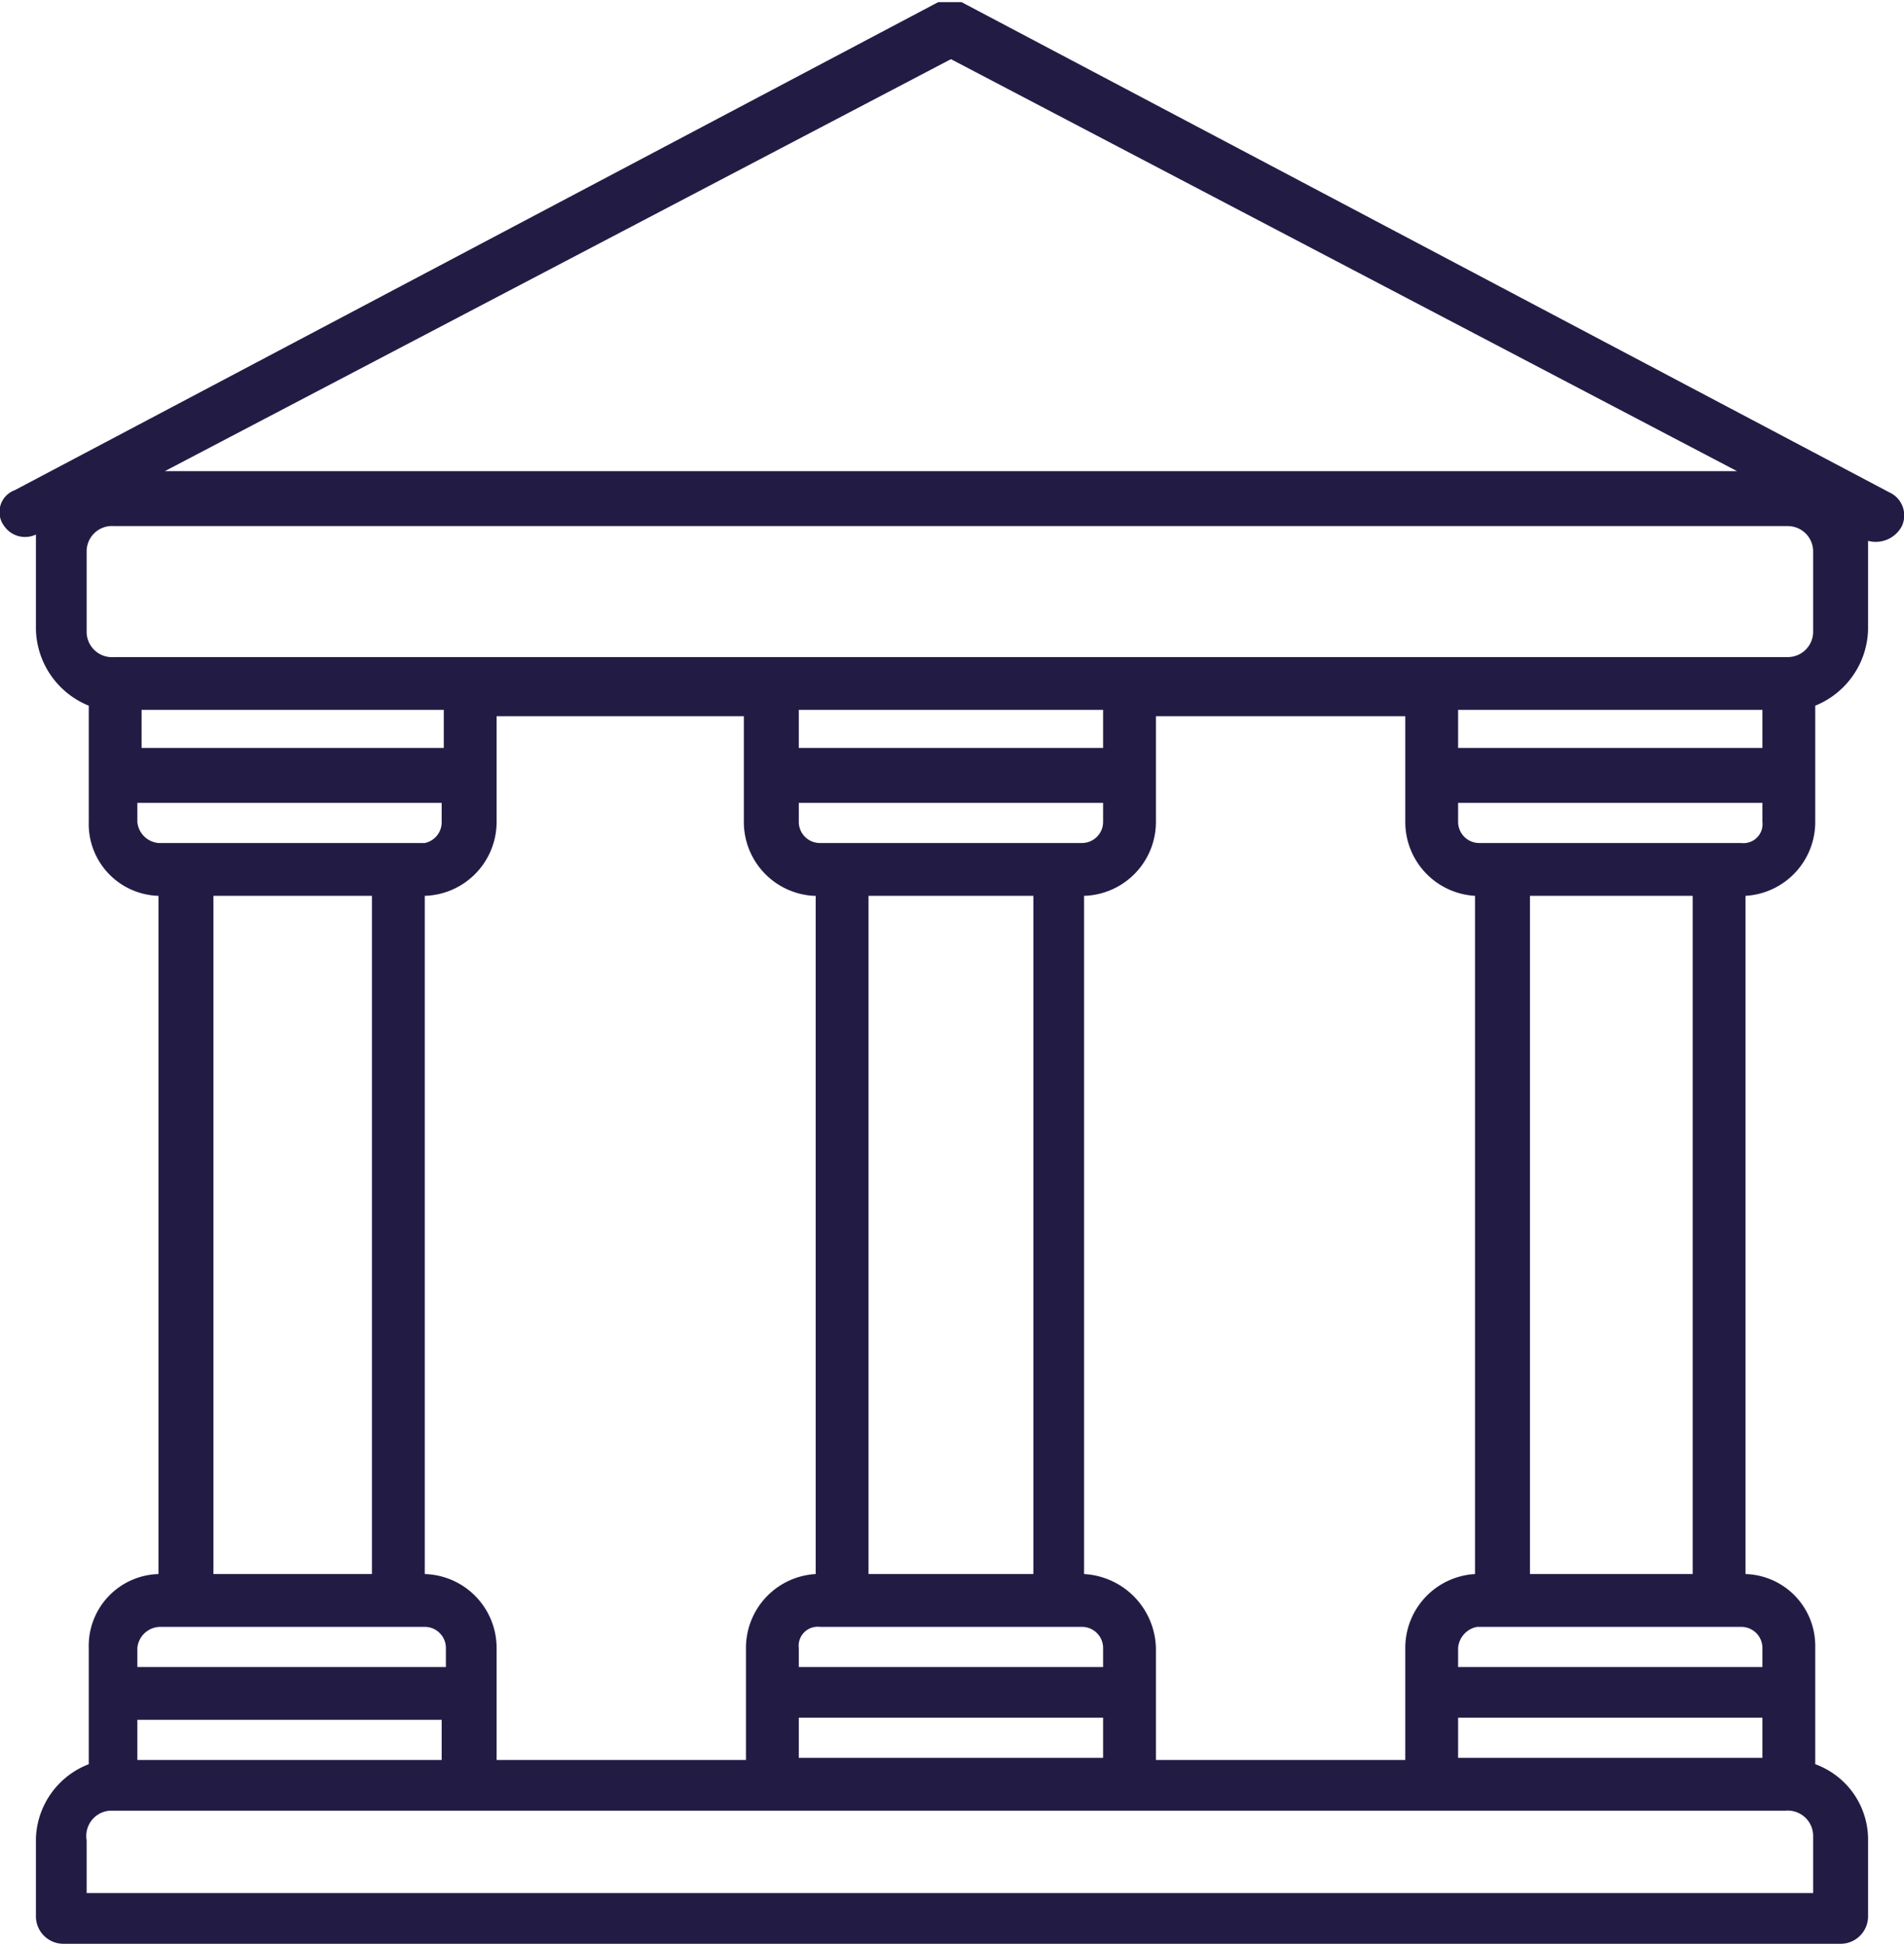 <svg id="Layer_1" data-name="Layer 1" xmlns="http://www.w3.org/2000/svg" xmlns:xlink="http://www.w3.org/1999/xlink" viewBox="0 0 90.1 92"><defs><style>.cls-1,.cls-2,.cls-4{fill:#221c45;}.cls-1,.cls-3{clip-rule:evenodd;}.cls-3{fill:none;}.cls-4{fill-rule:evenodd;}.cls-5{clip-path:url(#clip-path);}.cls-6{clip-path:url(#clip-path-2);}.cls-7{clip-path:url(#clip-path-3);}.cls-8{clip-path:url(#clip-path-4);}.cls-9{clip-path:url(#clip-path-5);}.cls-10{clip-path:url(#clip-path-6);}.cls-11{clip-path:url(#clip-path-7);}.cls-12{clip-path:url(#clip-path-8);}.cls-13{clip-path:url(#clip-path-9);}.cls-14{clip-path:url(#clip-path-10);}.cls-15{clip-path:url(#clip-path-11);}.cls-16{clip-path:url(#clip-path-12);}.cls-17{clip-path:url(#clip-path-13);}.cls-18{clip-path:url(#clip-path-14);}.cls-19{clip-path:url(#clip-path-15);}.cls-20{clip-path:url(#clip-path-16);}.cls-21{clip-path:url(#clip-path-17);}.cls-22{clip-path:url(#clip-path-18);}.cls-23{clip-path:url(#clip-path-19);}.cls-24{clip-path:url(#clip-path-20);}.cls-25{clip-path:url(#clip-path-21);}.cls-26{clip-path:url(#clip-path-22);}.cls-27{clip-path:url(#clip-path-23);}.cls-28{clip-path:url(#clip-path-24);}.cls-29{clip-path:url(#clip-path-25);}.cls-30{clip-path:url(#clip-path-26);}.cls-31{clip-path:url(#clip-path-27);}.cls-32{clip-path:url(#clip-path-28);}.cls-33{clip-path:url(#clip-path-29);}.cls-34{clip-path:url(#clip-path-30);}.cls-35{clip-path:url(#clip-path-31);}.cls-36{clip-path:url(#clip-path-32);}.cls-37{clip-path:url(#clip-path-33);}.cls-38{clip-path:url(#clip-path-34);}.cls-39{clip-path:url(#clip-path-35);}.cls-40{clip-path:url(#clip-path-36);}.cls-41{clip-path:url(#clip-path-37);}.cls-42{clip-path:url(#clip-path-38);}.cls-43{clip-path:url(#clip-path-39);}.cls-44{clip-path:url(#clip-path-40);}.cls-45{clip-path:url(#clip-path-41);}.cls-46{clip-path:url(#clip-path-42);}.cls-47{clip-path:url(#clip-path-43);}</style><clipPath id="clip-path"><path class="cls-1" d="M604.7-41.9h15.9v-9.9H604.7Zm17.9,4H602.7a2,2,0,0,1-2-2V-53.8a2,2,0,0,1,2-2h19.9a2,2,0,0,1,2,2v13.9A2,2,0,0,1,622.6-37.9Z"/></clipPath><clipPath id="clip-path-2"><path class="cls-1" d="M594.7-41.9h35.8v-87.5H594.7Zm37.8,4H592.7a2,2,0,0,1-2-2v-91.5a2,2,0,0,1,2-2h39.8a2,2,0,0,1,2,2v91.5A2,2,0,0,1,632.5-37.9Z"/></clipPath><clipPath id="clip-path-3"><path class="cls-1" d="M578.8-41.9h11.9v-79.6H578.8Zm13.9,4H576.8a2,2,0,0,1-2-2v-83.5a2,2,0,0,1,2-2h15.9a2,2,0,0,1,2,2v83.5A2,2,0,0,1,592.7-37.9Z"/></clipPath><clipPath id="clip-path-4"><path class="cls-1" d="M634.5-41.9h11.9v-79.6H634.5Zm13.9,4H632.5a2,2,0,0,1-2-2v-83.5a2,2,0,0,1,2-2h15.9a2,2,0,0,1,2,2v83.5A2,2,0,0,1,648.4-37.9Z"/></clipPath><clipPath id="clip-path-5"><rect class="cls-2" x="560.9" y="-81.7" width="4" height="19.89" transform="translate(282.4 421.5) rotate(-53.1)"/></clipPath><clipPath id="clip-path-6"><rect class="cls-2" x="553" y="-73.7" width="19.9" height="3.98" transform="translate(155.7 323.5) rotate(-36.9)"/></clipPath><clipPath id="clip-path-7"><rect class="cls-2" x="660.4" y="-81.7" width="4" height="19.89" transform="translate(322.2 501.1) rotate(-53.1)"/></clipPath><clipPath id="clip-path-8"><rect class="cls-2" x="652.4" y="-73.7" width="19.9" height="3.97" transform="translate(175.3 382.9) rotate(-36.8)"/></clipPath><clipPath id="clip-path-9"><path class="cls-3" d="M-404.4-373.7v-.4h.4a.9.9,0,0,0,1-.9,1,1,0,0,0-1-1h-.4v-.4a.9.9,0,0,0-.9-.9.9.9,0,0,0-.9.9v.4h-.4a1,1,0,0,0-.9,1,.9.9,0,0,0,.9.9h.4v.4a.9.9,0,0,0,.9.9.9.9,0,0,0,.9-.9"/></clipPath><clipPath id="clip-path-10"><path class="cls-3" d="M-421.5-354.1a.9.9,0,0,0,.9-.9v-1.3a.9.9,0,0,0-.9-.9.9.9,0,0,0-.9.9v1.3a.9.9,0,0,0,.9.9"/></clipPath><clipPath id="clip-path-11"><path class="cls-3" d="M-417.9-354.1a.9.9,0,0,0,.9-.9v-1.3a.9.9,0,0,0-.9-.9.9.9,0,0,0-.9.9v1.3a.9.9,0,0,0,.9.9"/></clipPath><clipPath id="clip-path-12"><path class="cls-3" d="M-421.5-349.6a.9.9,0,0,0,.9-.9v-1.3a.9.9,0,0,0-.9-.9.9.9,0,0,0-.9.9v1.3a.9.9,0,0,0,.9.9"/></clipPath><clipPath id="clip-path-13"><path class="cls-3" d="M-417.9-349.6a.9.9,0,0,0,.9-.9v-1.3a.9.9,0,0,0-.9-.9.9.9,0,0,0-.9.9v1.3a.9.9,0,0,0,.9.9"/></clipPath><clipPath id="clip-path-14"><path class="cls-3" d="M-421.5-345.2a.9.9,0,0,0,.9-.9v-1.3a.9.9,0,0,0-.9-.9.9.9,0,0,0-.9.9v1.3a.9.9,0,0,0,.9.9"/></clipPath><clipPath id="clip-path-15"><path class="cls-3" d="M-417.9-345.2a.9.9,0,0,0,.9-.9v-1.3a.9.9,0,0,0-.9-.9.9.9,0,0,0-.9.9v1.3a.9.9,0,0,0,.9.9"/></clipPath><clipPath id="clip-path-16"><path class="cls-3" d="M-392.6-354.1a1,1,0,0,0,.9-.9v-1.3a1,1,0,0,0-.9-.9.9.9,0,0,0-1,.9v1.3a.9.9,0,0,0,1,.9"/></clipPath><clipPath id="clip-path-17"><path class="cls-3" d="M-389.1-354.1a1,1,0,0,0,1-.9v-1.3a1,1,0,0,0-1-.9.9.9,0,0,0-.9.9v1.3a.9.9,0,0,0,.9.9"/></clipPath><clipPath id="clip-path-18"><path class="cls-3" d="M-392.6-349.6a1,1,0,0,0,.9-.9v-1.3a1,1,0,0,0-.9-.9.9.9,0,0,0-1,.9v1.3a.9.9,0,0,0,1,.9"/></clipPath><clipPath id="clip-path-19"><path class="cls-3" d="M-389.1-349.6a1,1,0,0,0,1-.9v-1.3a1,1,0,0,0-1-.9.9.9,0,0,0-.9.9v1.3a.9.9,0,0,0,.9.9"/></clipPath><clipPath id="clip-path-20"><path class="cls-3" d="M-392.6-345.2a1,1,0,0,0,.9-.9v-1.3a1,1,0,0,0-.9-.9.9.9,0,0,0-1,.9v1.3a.9.9,0,0,0,1,.9"/></clipPath><clipPath id="clip-path-21"><path class="cls-3" d="M-389.1-345.2a1,1,0,0,0,1-.9v-1.3a1,1,0,0,0-1-.9.9.9,0,0,0-.9.9v1.3a.9.9,0,0,0,.9.9"/></clipPath><clipPath id="clip-path-22"><path class="cls-3" d="M-408-360.8v1.3a.9.9,0,0,0,.9.9.9.9,0,0,0,.9-.9v-1.3a.9.9,0,0,0-.9-.9.9.9,0,0,0-.9.9"/></clipPath><clipPath id="clip-path-23"><path class="cls-3" d="M-404.4-360.8v1.3a.9.9,0,0,0,.9.9.9.9,0,0,0,.9-.9v-1.3a.9.9,0,0,0-.9-.9.9.9,0,0,0-.9.9"/></clipPath><clipPath id="clip-path-24"><path class="cls-3" d="M-407.1-357.2a.9.9,0,0,0-.9.9v1.3a.9.9,0,0,0,.9.9.9.9,0,0,0,.9-.9v-1.3a.9.9,0,0,0-.9-.9"/></clipPath><clipPath id="clip-path-25"><path class="cls-3" d="M-403.5-357.2a.9.9,0,0,0-.9.9v1.3a.9.9,0,0,0,.9.9.9.9,0,0,0,.9-.9v-1.3a.9.9,0,0,0-.9-.9"/></clipPath><clipPath id="clip-path-26"><path class="cls-3" d="M-407.1-352.7a.9.9,0,0,0-.9.9v1.3a.9.9,0,0,0,.9.9.9.9,0,0,0,.9-.9v-1.3a.9.9,0,0,0-.9-.9"/></clipPath><clipPath id="clip-path-27"><path class="cls-3" d="M-403.5-352.7a.9.9,0,0,0-.9.9v1.3a.9.9,0,0,0,.9.9.9.9,0,0,0,.9-.9v-1.3a.9.9,0,0,0-.9-.9"/></clipPath><clipPath id="clip-path-28"><path class="cls-3" d="M-381.7-341.3h-1.9v-19.3a.9.9,0,0,0-.9-.9h-11.8v-6.4a.9.9,0,0,0-.9-1h-7.2v-1.3h3.1a.9.9,0,0,0,.9-.9V-379a.9.9,0,0,0-.9-.9h-7.9a.9.9,0,0,0-.9.9v7.9a.9.9,0,0,0,.9.9h3v1.3h-7.2a.9.9,0,0,0-.9,1v6.4h-11.8a.9.9,0,0,0-.9.9v19.3h-1.9a.9.9,0,0,0-.9.9.9.9,0,0,0,.9.9h47.2a.9.9,0,0,0,.9-.9A.9.9,0,0,0-381.7-341.3ZM-398.1-367v25.7h-1.5v-4a.9.9,0,0,0-.9-.9H-410a1,1,0,0,0-1,.9v4h-1.5V-367Zm-11,25.7h7.7v-3.1h-7.7Zm12.8,0h10.9v-18.4h-10.9Zm-28.9,0h10.9v-18.4h-10.9Zm16.9-30.7h6.1v-6.1h-6.1Z"/></clipPath><clipPath id="clip-path-29"><path class="cls-1" d="M420.6-91.4a9.5,9.5,0,0,0-6.7-9,36.1,36.1,0,0,0-4.7-11.3,9.4,9.4,0,0,0-1.6-11.1,9.4,9.4,0,0,0-6.7-2.7,8.2,8.2,0,0,0-4.4,1.1,36.1,36.1,0,0,0-11.3-4.7,9.4,9.4,0,0,0-9-6.7,9.5,9.5,0,0,0-9,6.7,35.6,35.6,0,0,0-11.2,4.7,9.1,9.1,0,0,0-7.2-.7,1.4,1.4,0,0,0,.8,2.7,6.4,6.4,0,0,1,6.6,1.6,6.6,6.6,0,0,1,0,9.4,6.6,6.6,0,0,1-9.4,0,6.6,6.6,0,0,1-1.4-7.2c.7-1.6-1.9-2.8-2.6-1.1a9.3,9.3,0,0,0,.4,8,38.6,38.6,0,0,0-4.7,11.3,9.5,9.5,0,0,0-6.6,9,9.5,9.5,0,0,0,6.6,9.1,38.1,38.1,0,0,0,4.7,11.2A9.4,9.4,0,0,0,344.9-60,9.6,9.6,0,0,0,356-58.3a29.3,29.3,0,0,0,4.3,2.3L356-44.4a3.3,3.3,0,0,0,3,4.4h34.4a3.4,3.4,0,0,0,3.1-4.4L392.2-56a45,45,0,0,0,4.3-2.3,9.3,9.3,0,0,0,4.4,1.1,9.7,9.7,0,0,0,2.9-.4,1.4,1.4,0,0,0-.9-2.7,6.6,6.6,0,0,1-6.7-1.6,6.6,6.6,0,0,1,0-9.4,6.6,6.6,0,0,1,9.4,0,6.6,6.6,0,0,1,1.5,7.1,1.4,1.4,0,0,0,2.6,1.1,9.7,9.7,0,0,0-.5-8,35.6,35.6,0,0,0,4.7-11.2A9.5,9.5,0,0,0,420.6-91.4Zm-2.8,0a6.7,6.7,0,0,1-6.7,6.7,6.7,6.7,0,0,1-6.6-6.7,6.7,6.7,0,0,1,6.6-6.6A6.7,6.7,0,0,1,417.8-91.4Zm-16-1.4H389.9a14.8,14.8,0,0,0-3-7.3l8.4-8.4a9.3,9.3,0,0,0,7.4,1.7,29.9,29.9,0,0,1,3.2,7.6A9.1,9.1,0,0,0,401.8-92.8ZM390-58.1l-4.3,1.5a18.7,18.7,0,0,0-.4-2.5,33,33,0,0,0,7.3-3,9.5,9.5,0,0,0,1.5,2A25.8,25.8,0,0,1,390-58.1Zm-31.6-2a9,9,0,0,0,1.4-2,33.8,33.8,0,0,0,7.4,3,6.9,6.9,0,0,0-.4,2.5A34.7,34.7,0,0,1,358.4-60.1ZM345-73.5a36.4,36.4,0,0,1-3.5-8.4,10.1,10.1,0,0,0,2.5-.4,31.2,31.2,0,0,0,3,7.3A9.5,9.5,0,0,0,345-73.5Zm4.7-2.4a29.6,29.6,0,0,1-3.1-7.6,9.6,9.6,0,0,0,4.1-6.5h11.8a14.1,14.1,0,0,0,3,7.3l-8.4,8.4A9.7,9.7,0,0,0,349.7-75.9Zm25.1,10.1a9.4,9.4,0,0,0-6.4,4.1,29.6,29.6,0,0,1-7.6-3.1,9.6,9.6,0,0,0-1.7-7.5l8.4-8.4a12.9,12.9,0,0,0,7.3,3Zm1.4,2.7a6.7,6.7,0,0,1,6.7,6.7,6.6,6.6,0,0,1-6.7,6.6,6.6,6.6,0,0,1-6.6-6.6A6.7,6.7,0,0,1,376.2-63.1Zm15.4-1.7a29,29,0,0,1-7.5,3.1,9.9,9.9,0,0,0-6.5-4.1V-77.7a12.6,12.6,0,0,0,7.3-3l8.4,8.4A9.6,9.6,0,0,0,391.6-64.8ZM376.2-80.4a11,11,0,0,1-11-11,11,11,0,0,1,11-10.9,10.9,10.9,0,0,1,11,10.9A11,11,0,0,1,376.2-80.4Zm-9-43.2a33.8,33.8,0,0,0-7.4,3,9,9,0,0,0-1.4-2,34.7,34.7,0,0,1,8.4-3.5A7.3,7.3,0,0,0,367.2-123.6Zm-6.4,5.7a29.9,29.9,0,0,1,7.6-3.2,9.1,9.1,0,0,0,6.4,4.1v11.9a14.1,14.1,0,0,0-7.3,3.1l-8.4-8.4A9.7,9.7,0,0,0,360.8-117.9Zm31.8-2.7a33,33,0,0,0-7.3-3,21.7,21.7,0,0,0,.4-2.5,38.3,38.3,0,0,1,8.4,3.5A9.5,9.5,0,0,0,392.6-120.6Zm-8.5-.5a29.2,29.2,0,0,1,7.5,3.2,9.4,9.4,0,0,0,1.7,7.4l-8.4,8.4a14.1,14.1,0,0,0-7.3-3V-117A9.5,9.5,0,0,0,384.1-121.1Zm23.3,11.9a34.7,34.7,0,0,1,3.5,8.4,6.4,6.4,0,0,0-2.4.4,40,40,0,0,0-3.1-7.4Zm-1.8-11.6a6.6,6.6,0,0,1,0,9.4,6.6,6.6,0,0,1-9.4,0,6.7,6.7,0,0,1,0-9.4A6.8,6.8,0,0,1,405.6-120.8ZM376.2-133a6.7,6.7,0,0,1,6.7,6.7,6.6,6.6,0,0,1-6.7,6.6,6.6,6.6,0,0,1-6.6-6.6,4.9,4.9,0,0,1,.1-1.2.4.4,0,0,1,.1-.3A6.5,6.5,0,0,1,376.2-133Zm-19.1,24.5,8.4,8.4a14.8,14.8,0,0,0-3,7.3H350.7a9.4,9.4,0,0,0-4.1-6.4,29.6,29.6,0,0,1,3.1-7.6A9.3,9.3,0,0,0,357.1-108.5Zm-10.1.7a33.8,33.8,0,0,0-3,7.4,6.9,6.9,0,0,0-2.5-.4,34.7,34.7,0,0,1,3.5-8.4ZM334.7-91.4a6.7,6.7,0,0,1,6.6-6.6,6.7,6.7,0,0,1,6.7,6.6,6.7,6.7,0,0,1-6.7,6.7A6.7,6.7,0,0,1,334.7-91.4ZM351.5-60a7,7,0,0,1-4.7-1.9,6.8,6.8,0,0,1,0-9.4,6.6,6.6,0,0,1,9.4,0,6.6,6.6,0,0,1,0,9.4A6.7,6.7,0,0,1,351.5-60Zm42.3,16.6c.1.3,0,.6-.4.6H359a.4.4,0,0,1-.4-.6l4.3-11.5,4.3,1.3a9.6,9.6,0,0,0,9,6.7,9.5,9.5,0,0,0,9-6.7l4.4-1.3Zm1.5-30.9-8.4-8.4a13.3,13.3,0,0,0,3-7.3h11.9a9.3,9.3,0,0,0,4.1,6.5,29.9,29.9,0,0,1-3.2,7.6l-1.8-.2A9.4,9.4,0,0,0,395.3-74.3Zm10.1-.7a36.4,36.4,0,0,0,3.1-7.3,9.3,9.3,0,0,0,2.4.4,36.4,36.4,0,0,1-3.5,8.4A9.5,9.5,0,0,0,405.4-75Z"/></clipPath><clipPath id="clip-path-30"><path class="cls-2" d="M99.7-37.4H25.1A2.6,2.6,0,0,1,22.6-40v-5.5a2.6,2.6,0,0,1,2.5-2.6H53.7a4.8,4.8,0,0,1-.7-2.1,6.7,6.7,0,0,1,1.4-5.3l.9-1.1a7,7,0,0,0,1.5-5.6l-.4-2.4H45.2a6,6,0,0,1-5.9-6.1.9.9,0,0,0-.4-.8l-2.4-1.7a2.7,2.7,0,0,1-1-2.9A2.7,2.7,0,0,1,38-78H57.3v-2.9H50.8A6,6,0,0,1,44.9-87c0-.4-.1-.7-.4-.8l-2.3-1.7a2.7,2.7,0,0,1-1-2.9,2.5,2.5,0,0,1,2.4-1.8H57.3v-1.5a10.3,10.3,0,0,0-5.7-9.3l-.7-.3v-2.5h23v2.5l-.7.3a10.2,10.2,0,0,0-5.7,9.3v1.5H81.2a2.5,2.5,0,0,1,2.4,1.8,2.7,2.7,0,0,1-1,2.9l-2.4,1.7a.9.9,0,0,0-.4.8A5.9,5.9,0,0,1,74-80.9H67.5V-78H86.8a2.8,2.8,0,0,1,2.5,1.9,2.7,2.7,0,0,1-1,2.9l-2.4,1.7c-.3.1-.4.4-.4.8a6,6,0,0,1-5.9,6.1H68.4L68-62.2a6.9,6.9,0,0,0,1.5,5.6l.9,1.1a6.7,6.7,0,0,1,1.4,5.3,6.5,6.5,0,0,1-.7,2.1H99.7a2.6,2.6,0,0,1,2.5,2.6V-40A2.6,2.6,0,0,1,99.7-37.4ZM25.1-45.6h0V-40H99.7v-5.5H64.6l3.1-2.2a4.2,4.2,0,0,0,1.6-2.7,4.1,4.1,0,0,0-.9-3.4L67.5-55a9.6,9.6,0,0,1-2-7.5l.7-4.6H79.6A3.5,3.5,0,0,0,83-70.7a3.4,3.4,0,0,1,1.5-2.9l2.3-1.6c0-.1.1-.1.1-.2H65v-7.9h9A3.5,3.5,0,0,0,77.3-87a3.6,3.6,0,0,1,1.5-2.9l2.4-1.6v-.2H65v-4a12.8,12.8,0,0,1,4.2-9.6H55.6a12.8,12.8,0,0,1,4.2,9.6v4H43.6v.2L46-89.9A3.6,3.6,0,0,1,47.4-87a3.5,3.5,0,0,0,3.4,3.6h9v7.9H38c-.1.2-.1.2,0,.3l2.3,1.6a3.6,3.6,0,0,1,1.5,2.9,3.5,3.5,0,0,0,3.4,3.6H58.5l.8,4.6a9.6,9.6,0,0,1-2,7.5l-.9,1.1a4.1,4.1,0,0,0-.9,3.4,3.8,3.8,0,0,0,1.6,2.7l3,2.2Z"/></clipPath><clipPath id="clip-path-31"><path class="cls-1" d="M30-78.7a2.9,2.9,0,0,1,2.8-2.8,5.7,5.7,0,0,0,5.7-5.6v-7A2.8,2.8,0,0,1,41.3-97h8.4v-2.8H41.3a5.7,5.7,0,0,0-5.7,5.7v7a2.8,2.8,0,0,1-2.8,2.8,5.6,5.6,0,0,0-5.6,5.6v19.8H30Z"/></clipPath><clipPath id="clip-path-32"><path class="cls-2" d="M62.4-110.3a2.1,2.1,0,0,1-1.9-1l-3.2-5.3a2.3,2.3,0,0,1,.4-2.7l3.2-3.2a2.2,2.2,0,0,1,3,0l3.2,3.2a2.1,2.1,0,0,1,.3,2.7l-3.2,5.3A2,2,0,0,1,62.4-110.3Zm0-2.1Zm0-8.5-3.2,3.2,3.2,5.2,3.2-5.3Z"/></clipPath><clipPath id="clip-path-33"><path class="cls-1" d="M75.1-99.8V-97h8.4a2.8,2.8,0,0,1,2.8,2.9v7A5.7,5.7,0,0,0,92-81.5a2.9,2.9,0,0,1,2.8,2.8v19.8h2.8V-78.7A5.6,5.6,0,0,0,92-84.3a2.9,2.9,0,0,1-2.9-2.8v-7a5.6,5.6,0,0,0-5.6-5.7Z"/></clipPath><clipPath id="clip-path-34"><path class="cls-1" d="M80.7-109.6h2.8a8.5,8.5,0,0,0-8.4-8.5H72.2v2.8h2.9a5.7,5.7,0,0,1,5.6,5.7"/></clipPath><clipPath id="clip-path-35"><path class="cls-1" d="M49.7-115.3h2.8v-2.8H49.7a8.5,8.5,0,0,0-8.4,8.5h2.8a5.7,5.7,0,0,1,5.6-5.7"/></clipPath><clipPath id="clip-path-36"><path class="cls-1" d="M529.6-50.7a4.6,4.6,0,0,1-3.1,1.2,4.8,4.8,0,0,1-3.2-1.2,7,7,0,0,0-5-1.9,7,7,0,0,0-5,1.9,4.6,4.6,0,0,1-3.1,1.2,4.4,4.4,0,0,1-3.1-1.2,7.3,7.3,0,0,0-5.1-1.9,7.2,7.2,0,0,0-5,1.9,4.4,4.4,0,0,1-3.1,1.2,3.2,3.2,0,0,1-1.8-.4V-92h22v3.1h3.2V-92h1.6a3.1,3.1,0,0,0,3.1-3.2v-3.1a3.2,3.2,0,0,0-3.1-3.2h-.1a29.9,29.9,0,0,0-28.3-28.2v-1.7a4.7,4.7,0,0,0-4.7-4.7,4.7,4.7,0,0,0-4.7,4.7v1.7a29.9,29.9,0,0,0-28.3,28.2h-.1a3.2,3.2,0,0,0-3.1,3.2v3.1a3.1,3.1,0,0,0,3.1,3.2h1.6v3.1h3.2V-92h22v42.1a4.9,4.9,0,0,1-1.9.4,4.6,4.6,0,0,1-3.1-1.2,7,7,0,0,0-5-1.9,7,7,0,0,0-5,1.9,4.6,4.6,0,0,1-3.1,1.2,4.4,4.4,0,0,1-3.1-1.2,7.3,7.3,0,0,0-5.1-1.9,7.2,7.2,0,0,0-5,1.9,4.4,4.4,0,0,1-3.1,1.2,4.4,4.4,0,0,1-3.1-1.2,7.2,7.2,0,0,0-5-1.9v3.1a4.6,4.6,0,0,1,3.1,1.2,7.1,7.1,0,0,0,5,2,7.1,7.1,0,0,0,5-2,4.6,4.6,0,0,1,3.1-1.2,4.4,4.4,0,0,1,3.1,1.2,7.3,7.3,0,0,0,5.1,2,7.3,7.3,0,0,0,5-2,4.4,4.4,0,0,1,3.1-1.2,4.4,4.4,0,0,1,3.1,1.2,7.3,7.3,0,0,0,5,2,7.3,7.3,0,0,0,5.1-2,4.4,4.4,0,0,1,3.1-1.2,4.6,4.6,0,0,1,3.1,1.2,7.1,7.1,0,0,0,5,2,7.1,7.1,0,0,0,5-2,4.6,4.6,0,0,1,3.1-1.2,4.4,4.4,0,0,1,3.1,1.2,7.3,7.3,0,0,0,5.1,2,7.3,7.3,0,0,0,5-2,4.4,4.4,0,0,1,3.1-1.2,4.4,4.4,0,0,1,3.1,1.2,7.3,7.3,0,0,0,5.1,2,7.3,7.3,0,0,0,5-2,4.4,4.4,0,0,1,3.1-1.2v-3.1A7,7,0,0,0,529.6-50.7Zm-43.8-82.2a1.6,1.6,0,0,1,1.6,1.5v1.6h-3.2v-1.6A1.6,1.6,0,0,1,485.8-132.9Zm-4.3,6.3a36.8,36.8,0,0,0-8.4,11.9l2.9,1.3a34.3,34.3,0,0,1,9.8-12.8,33.2,33.2,0,0,1,12.5,24.7h-25a30.3,30.3,0,0,1,1.6-8.9l-3-1a33.9,33.9,0,0,0-1.8,9.9H456A26.7,26.7,0,0,1,481.5-126.6ZM452.7-98.3h53.6v-3.2h-4.8a36.7,36.7,0,0,0-11.4-25.1,26.7,26.7,0,0,1,25.5,25.1h-6.2v3.2h9.5v3.1H452.7Zm33.1,45.7a7.3,7.3,0,0,0-3.2.6V-92h6.3v40A6.8,6.8,0,0,0,485.8-52.6Z"/></clipPath><clipPath id="clip-path-37"><path class="cls-1" d="M526.5-41.6a4.4,4.4,0,0,1-3.2-1.3,7.5,7.5,0,0,0-5-1.9,7.5,7.5,0,0,0-5,1.9,4.2,4.2,0,0,1-3.1,1.3,4.1,4.1,0,0,1-3.1-1.3,7.8,7.8,0,0,0-5.1-1.9,7.7,7.7,0,0,0-5,1.9,4.1,4.1,0,0,1-3.1,1.3,4.1,4.1,0,0,1-3.1-1.3,7.7,7.7,0,0,0-5-1.9,7.8,7.8,0,0,0-5.1,1.9,4.1,4.1,0,0,1-3.1,1.3,4.2,4.2,0,0,1-3.1-1.3,7.5,7.5,0,0,0-5-1.9,7.5,7.5,0,0,0-5,1.9,4.2,4.2,0,0,1-3.1,1.3,4.1,4.1,0,0,1-3.1-1.3,7.8,7.8,0,0,0-5.1-1.9,7.7,7.7,0,0,0-5,1.9,4.1,4.1,0,0,1-3.1,1.3,4.1,4.1,0,0,1-3.1-1.3,7.5,7.5,0,0,0-5-1.9v3.2a4.6,4.6,0,0,1,3.1,1.2,7,7,0,0,0,5,1.9,7,7,0,0,0,5-1.9,4.6,4.6,0,0,1,3.1-1.2,4.4,4.4,0,0,1,3.1,1.2,7.3,7.3,0,0,0,5.1,1.9,7.2,7.2,0,0,0,5-1.9,4.4,4.4,0,0,1,3.1-1.2,4.4,4.4,0,0,1,3.1,1.2,7.2,7.2,0,0,0,5,1.9,7.3,7.3,0,0,0,5.1-1.9,4.4,4.4,0,0,1,3.1-1.2,4.6,4.6,0,0,1,3.1,1.2,7,7,0,0,0,5,1.9,7,7,0,0,0,5-1.9,4.6,4.6,0,0,1,3.1-1.2,4.4,4.4,0,0,1,3.1,1.2,7.3,7.3,0,0,0,5.1,1.9,7.2,7.2,0,0,0,5-1.9,4.4,4.4,0,0,1,3.1-1.2,4.4,4.4,0,0,1,3.1,1.2,7.3,7.3,0,0,0,5.1,1.9,7.2,7.2,0,0,0,5-1.9,4.4,4.4,0,0,1,3.1-1.2v-3.2a7.5,7.5,0,0,0-5,1.9,4.2,4.2,0,0,1-3.1,1.3"/></clipPath><clipPath id="clip-path-38"><path class="cls-1" d="M495.2-60.5a4.8,4.8,0,0,0,4.8,4.7,4.7,4.7,0,0,0,4.7-4.7v-3.2h-3.2v3.2a1.6,1.6,0,0,1-1.5,1.6,1.6,1.6,0,0,1-1.6-1.6V-82.6h-3.2Z"/></clipPath><clipPath id="clip-path-39"><path class="cls-1" d="M517.3-71.5v-7.9h-3.2v7.9a1.5,1.5,0,0,1-1.5,1.5,1.6,1.6,0,0,1-1.6-1.5V-84.1a4.8,4.8,0,0,0-4.7-4.8,4.9,4.9,0,0,0-4.8,4.8v4.7h3.2v-4.7a1.6,1.6,0,0,1,1.6-1.6,1.6,1.6,0,0,1,1.5,1.6v12.6a4.8,4.8,0,0,0,4.8,4.7,4.7,4.7,0,0,0,4.7-4.7"/></clipPath><clipPath id="clip-path-40"><path class="cls-1" d="M473.2-60.5a1.6,1.6,0,0,1-1.6,1.6,1.7,1.7,0,0,1-1.6-1.6v-3.2h-3.1v3.2a4.7,4.7,0,0,0,4.7,4.7,4.7,4.7,0,0,0,4.7-4.7V-82.6h-3.1Z"/></clipPath><clipPath id="clip-path-41"><path class="cls-1" d="M454.3-71.5a4.7,4.7,0,0,0,4.7,4.7,4.7,4.7,0,0,0,4.7-4.7V-84.1a1.6,1.6,0,0,1,1.6-1.6,1.6,1.6,0,0,1,1.6,1.6v4.7H470v-4.7a4.8,4.8,0,0,0-4.7-4.8,4.8,4.8,0,0,0-4.7,4.8v12.6A1.6,1.6,0,0,1,459-70a1.5,1.5,0,0,1-1.5-1.5v-7.9h-3.2Z"/></clipPath><clipPath id="clip-path-42"><path class="cls-1" d="M444.9-60.5a17.7,17.7,0,0,1,5.6.9l4.9,1.6-2.6-6.6a8.4,8.4,0,0,0-7.9-5.4,4.8,4.8,0,0,0-4.8,4.8,4.7,4.7,0,0,0,4.8,4.7m0-6.3a5.4,5.4,0,0,1,5,3.4v.4a17.9,17.9,0,0,0-5.1-.7,1.6,1.6,0,0,1-1.6-1.5,1.6,1.6,0,0,1,1.6-1.6"/></clipPath><clipPath id="clip-path-43"><path class="cls-1" d="M518.8-64.6l-2.7,6.7,5-1.7a17.7,17.7,0,0,1,5.6-.9,4.7,4.7,0,0,0,4.7-4.7,4.8,4.8,0,0,0-4.7-4.8A8.4,8.4,0,0,0,518.8-64.6Zm2.9,1.2a5.3,5.3,0,0,1,5-3.4,1.6,1.6,0,0,1,1.6,1.6,1.6,1.6,0,0,1-1.6,1.5,18.6,18.6,0,0,0-5.2.7Z"/></clipPath></defs><path class="cls-4" d="M604.7-41.9h15.9v-9.9H604.7Zm17.9,4H602.7a2,2,0,0,1-2-2V-53.8a2,2,0,0,1,2-2h19.9a2,2,0,0,1,2,2v13.9A2,2,0,0,1,622.6-37.9Z"/><g class="cls-5"><rect class="cls-2" x="-663.9" y="-3834.5" width="5804" height="4970.61"/></g><path class="cls-4" d="M594.7-41.9h35.8v-87.5H594.7Zm37.8,4H592.7a2,2,0,0,1-2-2v-91.5a2,2,0,0,1,2-2h39.8a2,2,0,0,1,2,2v91.5A2,2,0,0,1,632.5-37.9Z"/><g class="cls-6"><rect class="cls-2" x="-663.9" y="-3834.5" width="5804" height="4964.66"/></g><path class="cls-4" d="M578.8-41.9h11.9v-79.6H578.8Zm13.9,4H576.8a2,2,0,0,1-2-2v-83.5a2,2,0,0,1,2-2h15.9a2,2,0,0,1,2,2v83.5A2,2,0,0,1,592.7-37.9Z"/><g class="cls-7"><rect class="cls-2" x="-663.9" y="-3834.5" width="5804" height="4964.66"/></g><path class="cls-4" d="M634.5-41.9h11.9v-79.6H634.5Zm13.9,4H632.5a2,2,0,0,1-2-2v-83.5a2,2,0,0,1,2-2h15.9a2,2,0,0,1,2,2v83.5A2,2,0,0,1,648.4-37.9Z"/><g class="cls-8"><rect class="cls-2" x="-663.9" y="-3834.5" width="5804" height="4964.66"/></g><rect class="cls-2" x="560.9" y="-81.7" width="4" height="19.89" transform="translate(282.4 421.5) rotate(-53.1)"/><g class="cls-9"><rect class="cls-2" x="-663.9" y="-3834.5" width="5804" height="4964.66"/></g><rect class="cls-2" x="553" y="-73.7" width="19.9" height="3.98" transform="translate(155.7 323.5) rotate(-36.9)"/><g class="cls-10"><rect class="cls-2" x="-663.9" y="-3834.5" width="5804" height="4964.66"/></g><rect class="cls-2" x="660.4" y="-81.7" width="4" height="19.89" transform="translate(322.2 501.1) rotate(-53.1)"/><g class="cls-11"><rect class="cls-2" x="-663.9" y="-3834.5" width="5804" height="4964.66"/></g><rect class="cls-2" x="652.4" y="-73.7" width="19.9" height="3.97" transform="translate(175.3 382.9) rotate(-36.8)"/><g class="cls-12"><rect class="cls-2" x="-663.9" y="-3834.5" width="5804" height="4964.66"/></g><path class="cls-4" d="M420.6-91.4a9.5,9.5,0,0,0-6.7-9,36.1,36.1,0,0,0-4.7-11.3,9.4,9.4,0,0,0-1.6-11.1,9.4,9.4,0,0,0-6.7-2.7,8.2,8.2,0,0,0-4.4,1.1,36.1,36.1,0,0,0-11.3-4.7,9.4,9.4,0,0,0-9-6.7,9.5,9.5,0,0,0-9,6.7,35.6,35.6,0,0,0-11.2,4.7,9.1,9.1,0,0,0-7.2-.7,1.4,1.4,0,0,0,.8,2.7,6.4,6.4,0,0,1,6.6,1.6,6.6,6.6,0,0,1,0,9.4,6.6,6.6,0,0,1-9.4,0,6.6,6.6,0,0,1-1.4-7.2c.7-1.6-1.9-2.8-2.6-1.1a9.3,9.3,0,0,0,.4,8,38.6,38.6,0,0,0-4.7,11.3,9.5,9.5,0,0,0-6.6,9,9.5,9.5,0,0,0,6.6,9.1,38.1,38.1,0,0,0,4.7,11.2A9.4,9.4,0,0,0,344.9-60,9.6,9.6,0,0,0,356-58.3a29.3,29.3,0,0,0,4.3,2.3L356-44.4a3.3,3.3,0,0,0,3,4.4h34.4a3.4,3.4,0,0,0,3.1-4.4L392.2-56a45,45,0,0,0,4.3-2.3,9.3,9.3,0,0,0,4.4,1.1,9.7,9.7,0,0,0,2.9-.4,1.4,1.4,0,0,0-.9-2.7,6.6,6.6,0,0,1-6.7-1.6,6.6,6.6,0,0,1,0-9.4,6.6,6.6,0,0,1,9.4,0,6.6,6.6,0,0,1,1.5,7.1,1.4,1.4,0,0,0,2.6,1.1,9.7,9.7,0,0,0-.5-8,35.6,35.6,0,0,0,4.7-11.2A9.5,9.5,0,0,0,420.6-91.4Zm-2.8,0a6.7,6.7,0,0,1-6.7,6.7,6.7,6.7,0,0,1-6.6-6.7,6.7,6.7,0,0,1,6.6-6.6A6.7,6.7,0,0,1,417.8-91.4Zm-16-1.4H389.9a14.8,14.8,0,0,0-3-7.3l8.4-8.4a9.3,9.3,0,0,0,7.4,1.7,29.9,29.9,0,0,1,3.2,7.6A9.1,9.1,0,0,0,401.8-92.8ZM390-58.1l-4.3,1.5a18.7,18.7,0,0,0-.4-2.5,33,33,0,0,0,7.3-3,9.5,9.5,0,0,0,1.5,2A25.8,25.8,0,0,1,390-58.1Zm-31.6-2a9,9,0,0,0,1.4-2,33.8,33.8,0,0,0,7.4,3,6.9,6.9,0,0,0-.4,2.5A34.7,34.7,0,0,1,358.4-60.1ZM345-73.5a36.4,36.4,0,0,1-3.5-8.4,10.1,10.1,0,0,0,2.5-.4,31.2,31.2,0,0,0,3,7.3A9.5,9.5,0,0,0,345-73.5Zm4.7-2.4a29.6,29.6,0,0,1-3.1-7.6,9.6,9.6,0,0,0,4.1-6.5h11.8a14.1,14.1,0,0,0,3,7.3l-8.4,8.4A9.7,9.7,0,0,0,349.7-75.9Zm25.1,10.1a9.4,9.4,0,0,0-6.4,4.1,29.6,29.6,0,0,1-7.6-3.1,9.6,9.6,0,0,0-1.7-7.5l8.4-8.4a12.9,12.9,0,0,0,7.3,3Zm1.4,2.7a6.7,6.7,0,0,1,6.7,6.7,6.6,6.6,0,0,1-6.7,6.6,6.6,6.6,0,0,1-6.6-6.6A6.7,6.7,0,0,1,376.2-63.1Zm15.4-1.7a29,29,0,0,1-7.5,3.1,9.9,9.9,0,0,0-6.5-4.1V-77.7a12.6,12.6,0,0,0,7.3-3l8.4,8.4A9.6,9.6,0,0,0,391.6-64.8ZM376.2-80.4a11,11,0,0,1-11-11,11,11,0,0,1,11-10.9,10.9,10.9,0,0,1,11,10.9A11,11,0,0,1,376.2-80.4Zm-9-43.2a33.8,33.8,0,0,0-7.4,3,9,9,0,0,0-1.4-2,34.7,34.7,0,0,1,8.4-3.5A7.3,7.3,0,0,0,367.2-123.6Zm-6.4,5.7a29.9,29.9,0,0,1,7.6-3.2,9.1,9.1,0,0,0,6.4,4.1v11.9a14.1,14.1,0,0,0-7.3,3.1l-8.4-8.4A9.7,9.7,0,0,0,360.8-117.9Zm31.8-2.7a33,33,0,0,0-7.3-3,21.7,21.7,0,0,0,.4-2.5,38.3,38.3,0,0,1,8.4,3.5A9.5,9.5,0,0,0,392.6-120.6Zm-8.5-.5a29.2,29.2,0,0,1,7.5,3.2,9.4,9.4,0,0,0,1.7,7.4l-8.4,8.4a14.1,14.1,0,0,0-7.3-3V-117A9.5,9.5,0,0,0,384.1-121.1Zm23.3,11.9a34.7,34.7,0,0,1,3.5,8.4,6.4,6.4,0,0,0-2.4.4,40,40,0,0,0-3.1-7.4Zm-1.8-11.6a6.6,6.6,0,0,1,0,9.4,6.6,6.6,0,0,1-9.4,0,6.7,6.7,0,0,1,0-9.4A6.8,6.8,0,0,1,405.6-120.8ZM376.2-133a6.7,6.7,0,0,1,6.7,6.7,6.6,6.6,0,0,1-6.7,6.6,6.6,6.6,0,0,1-6.6-6.6,4.9,4.9,0,0,1,.1-1.2.4.4,0,0,1,.1-.3A6.5,6.5,0,0,1,376.2-133Zm-19.1,24.5,8.4,8.4a14.8,14.8,0,0,0-3,7.3H350.7a9.4,9.4,0,0,0-4.1-6.4,29.6,29.6,0,0,1,3.1-7.6A9.3,9.3,0,0,0,357.1-108.5Zm-10.1.7a33.8,33.8,0,0,0-3,7.4,6.9,6.9,0,0,0-2.5-.4,34.7,34.7,0,0,1,3.5-8.4ZM334.7-91.4a6.7,6.7,0,0,1,6.6-6.6,6.7,6.7,0,0,1,6.7,6.6,6.7,6.7,0,0,1-6.7,6.7A6.7,6.7,0,0,1,334.7-91.4ZM351.5-60a7,7,0,0,1-4.7-1.9,6.8,6.8,0,0,1,0-9.4,6.6,6.6,0,0,1,9.4,0,6.6,6.6,0,0,1,0,9.4A6.7,6.7,0,0,1,351.5-60Zm42.3,16.6c.1.3,0,.6-.4.6H359a.4.4,0,0,1-.4-.6l4.3-11.5,4.3,1.3a9.6,9.6,0,0,0,9,6.7,9.5,9.5,0,0,0,9-6.7l4.4-1.3Zm1.5-30.9-8.4-8.4a13.3,13.3,0,0,0,3-7.3h11.9a9.3,9.3,0,0,0,4.1,6.5,29.9,29.9,0,0,1-3.2,7.6l-1.8-.2A9.4,9.4,0,0,0,395.3-74.3Zm10.1-.7a36.4,36.4,0,0,0,3.1-7.3,9.3,9.3,0,0,0,2.4.4,36.4,36.4,0,0,1-3.5,8.4A9.5,9.5,0,0,0,405.4-75Z"/><g class="cls-33"><rect class="cls-2" x="-4188.1" y="-2351.1" width="5391.4" height="4611.73"/></g><path class="cls-2" d="M99.7-37.4H25.1A2.6,2.6,0,0,1,22.6-40v-5.5a2.6,2.6,0,0,1,2.5-2.6H53.7a4.8,4.8,0,0,1-.7-2.1,6.7,6.7,0,0,1,1.4-5.3l.9-1.1a7,7,0,0,0,1.5-5.6l-.4-2.4H45.2a6,6,0,0,1-5.9-6.1.9.9,0,0,0-.4-.8l-2.4-1.7a2.7,2.7,0,0,1-1-2.9A2.7,2.7,0,0,1,38-78H57.3v-2.9H50.8A6,6,0,0,1,44.9-87c0-.4-.1-.7-.4-.8l-2.3-1.7a2.7,2.7,0,0,1-1-2.9,2.5,2.5,0,0,1,2.4-1.8H57.3v-1.5a10.3,10.3,0,0,0-5.7-9.3l-.7-.3v-2.5h23v2.5l-.7.3a10.2,10.2,0,0,0-5.7,9.3v1.5H81.2a2.5,2.5,0,0,1,2.4,1.8,2.7,2.7,0,0,1-1,2.9l-2.4,1.7a.9.9,0,0,0-.4.8A5.9,5.9,0,0,1,74-80.9H67.5V-78H86.8a2.8,2.8,0,0,1,2.5,1.9,2.7,2.7,0,0,1-1,2.9l-2.4,1.7c-.3.1-.4.4-.4.8a6,6,0,0,1-5.9,6.1H68.4L68-62.2a6.9,6.9,0,0,0,1.5,5.6l.9,1.1a6.7,6.7,0,0,1,1.4,5.3,6.5,6.5,0,0,1-.7,2.1H99.7a2.6,2.6,0,0,1,2.5,2.6V-40A2.6,2.6,0,0,1,99.7-37.4ZM25.1-45.6h0V-40H99.7v-5.5H64.6l3.1-2.2a4.2,4.2,0,0,0,1.6-2.7,4.1,4.1,0,0,0-.9-3.4L67.5-55a9.6,9.6,0,0,1-2-7.5l.7-4.6H79.6A3.5,3.5,0,0,0,83-70.7a3.4,3.4,0,0,1,1.5-2.9l2.3-1.6c0-.1.1-.1.1-.2H65v-7.9h9A3.5,3.5,0,0,0,77.3-87a3.6,3.6,0,0,1,1.5-2.9l2.4-1.6v-.2H65v-4a12.8,12.8,0,0,1,4.2-9.6H55.6a12.8,12.8,0,0,1,4.2,9.6v4H43.6v.2L46-89.9A3.6,3.6,0,0,1,47.4-87a3.5,3.5,0,0,0,3.4,3.6h9v7.9H38c-.1.2-.1.2,0,.3l2.3,1.6a3.6,3.6,0,0,1,1.5,2.9,3.5,3.5,0,0,0,3.4,3.6H58.5l.8,4.6a9.6,9.6,0,0,1-2,7.5l-.9,1.1a4.1,4.1,0,0,0-.9,3.4,3.8,3.8,0,0,0,1.6,2.7l3,2.2Z"/><g class="cls-34"><path class="cls-2" d="M2485.3,1746.4H-2392V-2659.8H2485.3Zm-4874.3-3H2482.3V-2656.8H-2389Z"/></g><path class="cls-4" d="M30-78.7a2.9,2.9,0,0,1,2.8-2.8,5.7,5.7,0,0,0,5.7-5.6v-7A2.8,2.8,0,0,1,41.3-97h8.4v-2.8H41.3a5.7,5.7,0,0,0-5.7,5.7v7a2.8,2.8,0,0,1-2.8,2.8,5.6,5.6,0,0,0-5.6,5.6v19.8H30Z"/><g class="cls-35"><rect class="cls-2" x="-2623.9" y="-2755.7" width="5338" height="4566.05"/></g><path class="cls-2" d="M62.4-110.3a2.1,2.1,0,0,1-1.9-1l-3.2-5.3a2.3,2.3,0,0,1,.4-2.7l3.2-3.2a2.2,2.2,0,0,1,3,0l3.2,3.2a2.1,2.1,0,0,1,.3,2.7l-3.2,5.3A2,2,0,0,1,62.4-110.3Zm0-2.1Zm0-8.5-3.2,3.2,3.2,5.2,3.2-5.3Z"/><g class="cls-36"><path class="cls-2" d="M2069.5,1342.2H-1970.8V-2114.2H2069.5Zm-4038.1-2.2H2067.3V-2112H-1968.6Z"/></g><path class="cls-4" d="M75.1-99.8V-97h8.4a2.8,2.8,0,0,1,2.8,2.9v7A5.7,5.7,0,0,0,92-81.5a2.9,2.9,0,0,1,2.8,2.8v19.8h2.8V-78.7A5.6,5.6,0,0,0,92-84.3a2.9,2.9,0,0,1-2.9-2.8v-7a5.6,5.6,0,0,0-5.6-5.7Z"/><g class="cls-37"><rect class="cls-2" x="-2623.9" y="-2755.7" width="5338" height="4566.05"/></g><path class="cls-4" d="M80.7-109.6h2.8a8.5,8.5,0,0,0-8.4-8.5H72.2v2.8h2.9a5.7,5.7,0,0,1,5.6,5.7"/><g class="cls-38"><rect class="cls-2" x="-2623.9" y="-2755.7" width="5338" height="4566.05"/></g><path class="cls-4" d="M49.7-115.3h2.8v-2.8H49.7a8.5,8.5,0,0,0-8.4,8.5h2.8a5.7,5.7,0,0,1,5.6-5.7"/><g class="cls-39"><rect class="cls-2" x="-2623.9" y="-2755.7" width="5338" height="4566.05"/></g><path class="cls-4" d="M529.6-50.7a4.6,4.6,0,0,1-3.1,1.2,4.8,4.8,0,0,1-3.2-1.2,7,7,0,0,0-5-1.9,7,7,0,0,0-5,1.9,4.6,4.6,0,0,1-3.1,1.2,4.4,4.4,0,0,1-3.1-1.2,7.3,7.3,0,0,0-5.1-1.9,7.2,7.2,0,0,0-5,1.9,4.4,4.4,0,0,1-3.1,1.2,3.2,3.2,0,0,1-1.8-.4V-92h22v3.1h3.2V-92h1.6a3.1,3.1,0,0,0,3.1-3.2v-3.1a3.2,3.2,0,0,0-3.1-3.2h-.1a29.9,29.9,0,0,0-28.3-28.2v-1.7a4.7,4.7,0,0,0-4.7-4.7,4.7,4.7,0,0,0-4.7,4.7v1.7a29.9,29.9,0,0,0-28.3,28.2h-.1a3.2,3.2,0,0,0-3.1,3.2v3.1a3.1,3.1,0,0,0,3.1,3.2h1.6v3.1h3.2V-92h22v42.1a4.9,4.9,0,0,1-1.9.4,4.6,4.6,0,0,1-3.1-1.2,7,7,0,0,0-5-1.9,7,7,0,0,0-5,1.9,4.6,4.6,0,0,1-3.1,1.2,4.4,4.4,0,0,1-3.1-1.2,7.3,7.3,0,0,0-5.1-1.9,7.2,7.2,0,0,0-5,1.9,4.4,4.4,0,0,1-3.1,1.2,4.4,4.4,0,0,1-3.1-1.2,7.2,7.2,0,0,0-5-1.9v3.1a4.6,4.6,0,0,1,3.1,1.2,7.1,7.1,0,0,0,5,2,7.1,7.1,0,0,0,5-2,4.6,4.6,0,0,1,3.1-1.2,4.4,4.4,0,0,1,3.1,1.2,7.3,7.3,0,0,0,5.1,2,7.3,7.3,0,0,0,5-2,4.4,4.4,0,0,1,3.1-1.2,4.4,4.4,0,0,1,3.1,1.2,7.3,7.3,0,0,0,5,2,7.3,7.3,0,0,0,5.1-2,4.4,4.4,0,0,1,3.1-1.2,4.6,4.6,0,0,1,3.1,1.2,7.1,7.1,0,0,0,5,2,7.1,7.1,0,0,0,5-2,4.6,4.6,0,0,1,3.1-1.2,4.4,4.4,0,0,1,3.1,1.2,7.3,7.3,0,0,0,5.1,2,7.3,7.3,0,0,0,5-2,4.4,4.4,0,0,1,3.1-1.2,4.4,4.4,0,0,1,3.1,1.2,7.3,7.3,0,0,0,5.1,2,7.3,7.3,0,0,0,5-2,4.4,4.4,0,0,1,3.1-1.2v-3.1A7,7,0,0,0,529.6-50.7Zm-43.8-82.2a1.6,1.6,0,0,1,1.6,1.5v1.6h-3.2v-1.6A1.6,1.6,0,0,1,485.8-132.9Zm-4.3,6.3a36.8,36.8,0,0,0-8.4,11.9l2.9,1.3a34.3,34.3,0,0,1,9.8-12.8,33.2,33.2,0,0,1,12.5,24.7h-25a30.3,30.3,0,0,1,1.6-8.9l-3-1a33.9,33.9,0,0,0-1.8,9.9H456A26.7,26.7,0,0,1,481.5-126.6ZM452.7-98.3h53.6v-3.2h-4.8a36.7,36.7,0,0,0-11.4-25.1,26.7,26.7,0,0,1,25.5,25.1h-6.2v3.2h9.5v3.1H452.7Zm33.1,45.7a7.3,7.3,0,0,0-3.2.6V-92h6.3v40A6.8,6.8,0,0,0,485.8-52.6Z"/><g class="cls-40"><rect class="cls-2" x="-2311" y="-2538.1" width="5224.4" height="4468.85"/></g><path class="cls-4" d="M526.5-41.6a4.4,4.4,0,0,1-3.2-1.3,7.5,7.5,0,0,0-5-1.9,7.5,7.5,0,0,0-5,1.9,4.2,4.2,0,0,1-3.1,1.3,4.1,4.1,0,0,1-3.1-1.3,7.8,7.8,0,0,0-5.1-1.9,7.7,7.7,0,0,0-5,1.9,4.1,4.1,0,0,1-3.1,1.3,4.1,4.1,0,0,1-3.1-1.3,7.7,7.7,0,0,0-5-1.9,7.8,7.8,0,0,0-5.1,1.9,4.1,4.1,0,0,1-3.1,1.3,4.2,4.2,0,0,1-3.1-1.3,7.5,7.5,0,0,0-5-1.9,7.5,7.5,0,0,0-5,1.9,4.2,4.2,0,0,1-3.1,1.3,4.1,4.1,0,0,1-3.1-1.3,7.8,7.8,0,0,0-5.1-1.9,7.7,7.7,0,0,0-5,1.9,4.1,4.1,0,0,1-3.1,1.3,4.1,4.1,0,0,1-3.1-1.3,7.5,7.5,0,0,0-5-1.9v3.2a4.6,4.6,0,0,1,3.1,1.2,7,7,0,0,0,5,1.9,7,7,0,0,0,5-1.9,4.6,4.6,0,0,1,3.1-1.2,4.4,4.4,0,0,1,3.1,1.2,7.3,7.3,0,0,0,5.1,1.9,7.2,7.2,0,0,0,5-1.9,4.4,4.4,0,0,1,3.1-1.2,4.4,4.4,0,0,1,3.1,1.2,7.2,7.2,0,0,0,5,1.9,7.3,7.3,0,0,0,5.1-1.9,4.4,4.4,0,0,1,3.1-1.2,4.6,4.6,0,0,1,3.1,1.2,7,7,0,0,0,5,1.9,7,7,0,0,0,5-1.9,4.6,4.6,0,0,1,3.1-1.2,4.4,4.4,0,0,1,3.1,1.2,7.3,7.3,0,0,0,5.1,1.9,7.2,7.2,0,0,0,5-1.9,4.4,4.4,0,0,1,3.1-1.2,4.4,4.4,0,0,1,3.1,1.2,7.3,7.3,0,0,0,5.1,1.9,7.2,7.2,0,0,0,5-1.9,4.4,4.4,0,0,1,3.1-1.2v-3.2a7.5,7.5,0,0,0-5,1.9,4.2,4.2,0,0,1-3.1,1.3"/><g class="cls-41"><rect class="cls-2" x="-2311" y="-2538.1" width="5224.4" height="4468.85"/></g><path class="cls-4" d="M495.2-60.5a4.8,4.8,0,0,0,4.8,4.7,4.7,4.7,0,0,0,4.7-4.7v-3.2h-3.2v3.2a1.6,1.6,0,0,1-1.5,1.6,1.6,1.6,0,0,1-1.6-1.6V-82.6h-3.2Z"/><g class="cls-42"><rect class="cls-2" x="-2311" y="-2538.1" width="5224.4" height="4468.85"/></g><path class="cls-4" d="M517.3-71.5v-7.9h-3.2v7.9a1.5,1.5,0,0,1-1.5,1.5,1.6,1.6,0,0,1-1.6-1.5V-84.1a4.8,4.8,0,0,0-4.7-4.8,4.9,4.9,0,0,0-4.8,4.8v4.7h3.2v-4.7a1.6,1.6,0,0,1,1.6-1.6,1.6,1.6,0,0,1,1.5,1.6v12.6a4.8,4.8,0,0,0,4.8,4.7,4.7,4.7,0,0,0,4.7-4.7"/><g class="cls-43"><rect class="cls-2" x="-2311" y="-2538.1" width="5224.4" height="4468.85"/></g><path class="cls-4" d="M473.2-60.5a1.6,1.6,0,0,1-1.6,1.6,1.7,1.7,0,0,1-1.6-1.6v-3.2h-3.1v3.2a4.7,4.7,0,0,0,4.7,4.7,4.7,4.7,0,0,0,4.7-4.7V-82.6h-3.1Z"/><g class="cls-44"><rect class="cls-2" x="-2311" y="-2538.1" width="5224.4" height="4468.85"/></g><path class="cls-4" d="M454.3-71.5a4.7,4.7,0,0,0,4.7,4.7,4.7,4.7,0,0,0,4.7-4.7V-84.1a1.6,1.6,0,0,1,1.6-1.6,1.6,1.6,0,0,1,1.6,1.6v4.7H470v-4.7a4.8,4.8,0,0,0-4.7-4.8,4.8,4.8,0,0,0-4.7,4.8v12.6A1.6,1.6,0,0,1,459-70a1.5,1.5,0,0,1-1.5-1.5v-7.9h-3.2Z"/><g class="cls-45"><rect class="cls-2" x="-2311" y="-2538.1" width="5224.4" height="4468.85"/></g><path class="cls-4" d="M444.9-60.5a17.7,17.7,0,0,1,5.6.9l4.9,1.6-2.6-6.6a8.4,8.4,0,0,0-7.9-5.4,4.8,4.8,0,0,0-4.8,4.8,4.7,4.7,0,0,0,4.8,4.7m0-6.3a5.4,5.4,0,0,1,5,3.4v.4a17.9,17.9,0,0,0-5.1-.7,1.6,1.6,0,0,1-1.6-1.5,1.6,1.6,0,0,1,1.6-1.6"/><g class="cls-46"><rect class="cls-2" x="-2311" y="-2538.1" width="5224.4" height="4468.85"/></g><path class="cls-4" d="M518.8-64.6l-2.7,6.7,5-1.7a17.7,17.7,0,0,1,5.6-.9,4.7,4.7,0,0,0,4.7-4.7,4.8,4.8,0,0,0-4.7-4.8A8.4,8.4,0,0,0,518.8-64.6Zm2.9,1.2a5.3,5.3,0,0,1,5-3.4,1.6,1.6,0,0,1,1.6,1.6,1.6,1.6,0,0,1-1.6,1.5,18.6,18.6,0,0,0-5.2.7Z"/><g class="cls-47"><rect class="cls-2" x="-2311" y="-2538.1" width="5224.4" height="4468.85"/></g><g id="Layer_69" data-name="Layer 69"><g id="surface1"><path class="cls-2" d="M1.7,25.3v4.5a4,4,0,0,0,2.5,3.6v5.5a3.4,3.4,0,0,0,3.3,3.5V74.5A3.4,3.4,0,0,0,4.2,78v5.5A3.9,3.9,0,0,0,1.7,87v3.7A1.3,1.3,0,0,0,3,92H87.1a1.3,1.3,0,0,0,1.3-1.3V87a3.8,3.8,0,0,0-2.5-3.5V77.9a3.4,3.4,0,0,0-3.3-3.4V42.4a3.5,3.5,0,0,0,3.3-3.5V33.4a4,4,0,0,0,2.5-3.6V25.6a1.4,1.4,0,0,0,1.6-.7h0a1.2,1.2,0,0,0-.6-1.6h0L45.5.1H44.4L.7,23.2a1.1,1.1,0,0,0-.5,1.7h0A1.2,1.2,0,0,0,1.7,25.3Zm5,10.1V33.6H21v1.8Zm31.9,7V74.5A3.5,3.5,0,0,0,35.3,78v5.3H23.5V78a3.5,3.5,0,0,0-3.4-3.5V42.4a3.5,3.5,0,0,0,3.4-3.5v-5H35.2v5a3.5,3.5,0,0,0,3.3,3.5Zm-.8-7V33.6H52.2v1.8Zm32,7V74.5A3.5,3.5,0,0,0,66.5,78v5.3H54.7V78a3.6,3.6,0,0,0-3.4-3.5V42.4a3.5,3.5,0,0,0,3.4-3.5v-5H66.5v5a3.5,3.5,0,0,0,3.3,3.5Zm-.8-7V33.6H83.4v1.8ZM83.4,81.3v1.9H69V81.3Zm-31.2,0v1.9H37.8V81.3ZM39.9,39.9H38.8a1,1,0,0,1-1-1V38H52.2v.9a1,1,0,0,1-1,1Zm9,2.5V74.5H41.1V42.4ZM39.9,77H51.2a1,1,0,0,1,1,1v.9H37.8V78a.9.9,0,0,1,1-1Zm-19,4.4v1.9H6.5V81.4ZM6.5,38.9V38H20.9v.9a1,1,0,0,1-.8,1H7.5a1.1,1.1,0,0,1-1-1Zm11.1,3.5V74.5H10.1V42.4ZM6.5,78a1.1,1.1,0,0,1,1.1-1H20.1a1,1,0,0,1,1,1v.9H6.5Zm79.3,9.1v2.5H4.1V87.1a1.2,1.2,0,0,1,1.1-1.4H84.5a1.2,1.2,0,0,1,1.3,1.2ZM83.4,78v.9H69V78a1.1,1.1,0,0,1,.9-1H82.4a1,1,0,0,1,1,1Zm-11-3.5V42.4h7.7V74.5Zm11-35.6a.9.9,0,0,1-1,1H70a1,1,0,0,1-1-1V38H83.4ZM45,2.8,82.2,22.3H7.8ZM4.1,26.1a1.2,1.2,0,0,1,1.3-1.2H84.6a1.2,1.2,0,0,1,1.2,1.2v3.8a1.2,1.2,0,0,1-1.2,1.2H5.4a1.2,1.2,0,0,1-1.3-1.2Z"/></g></g></svg>